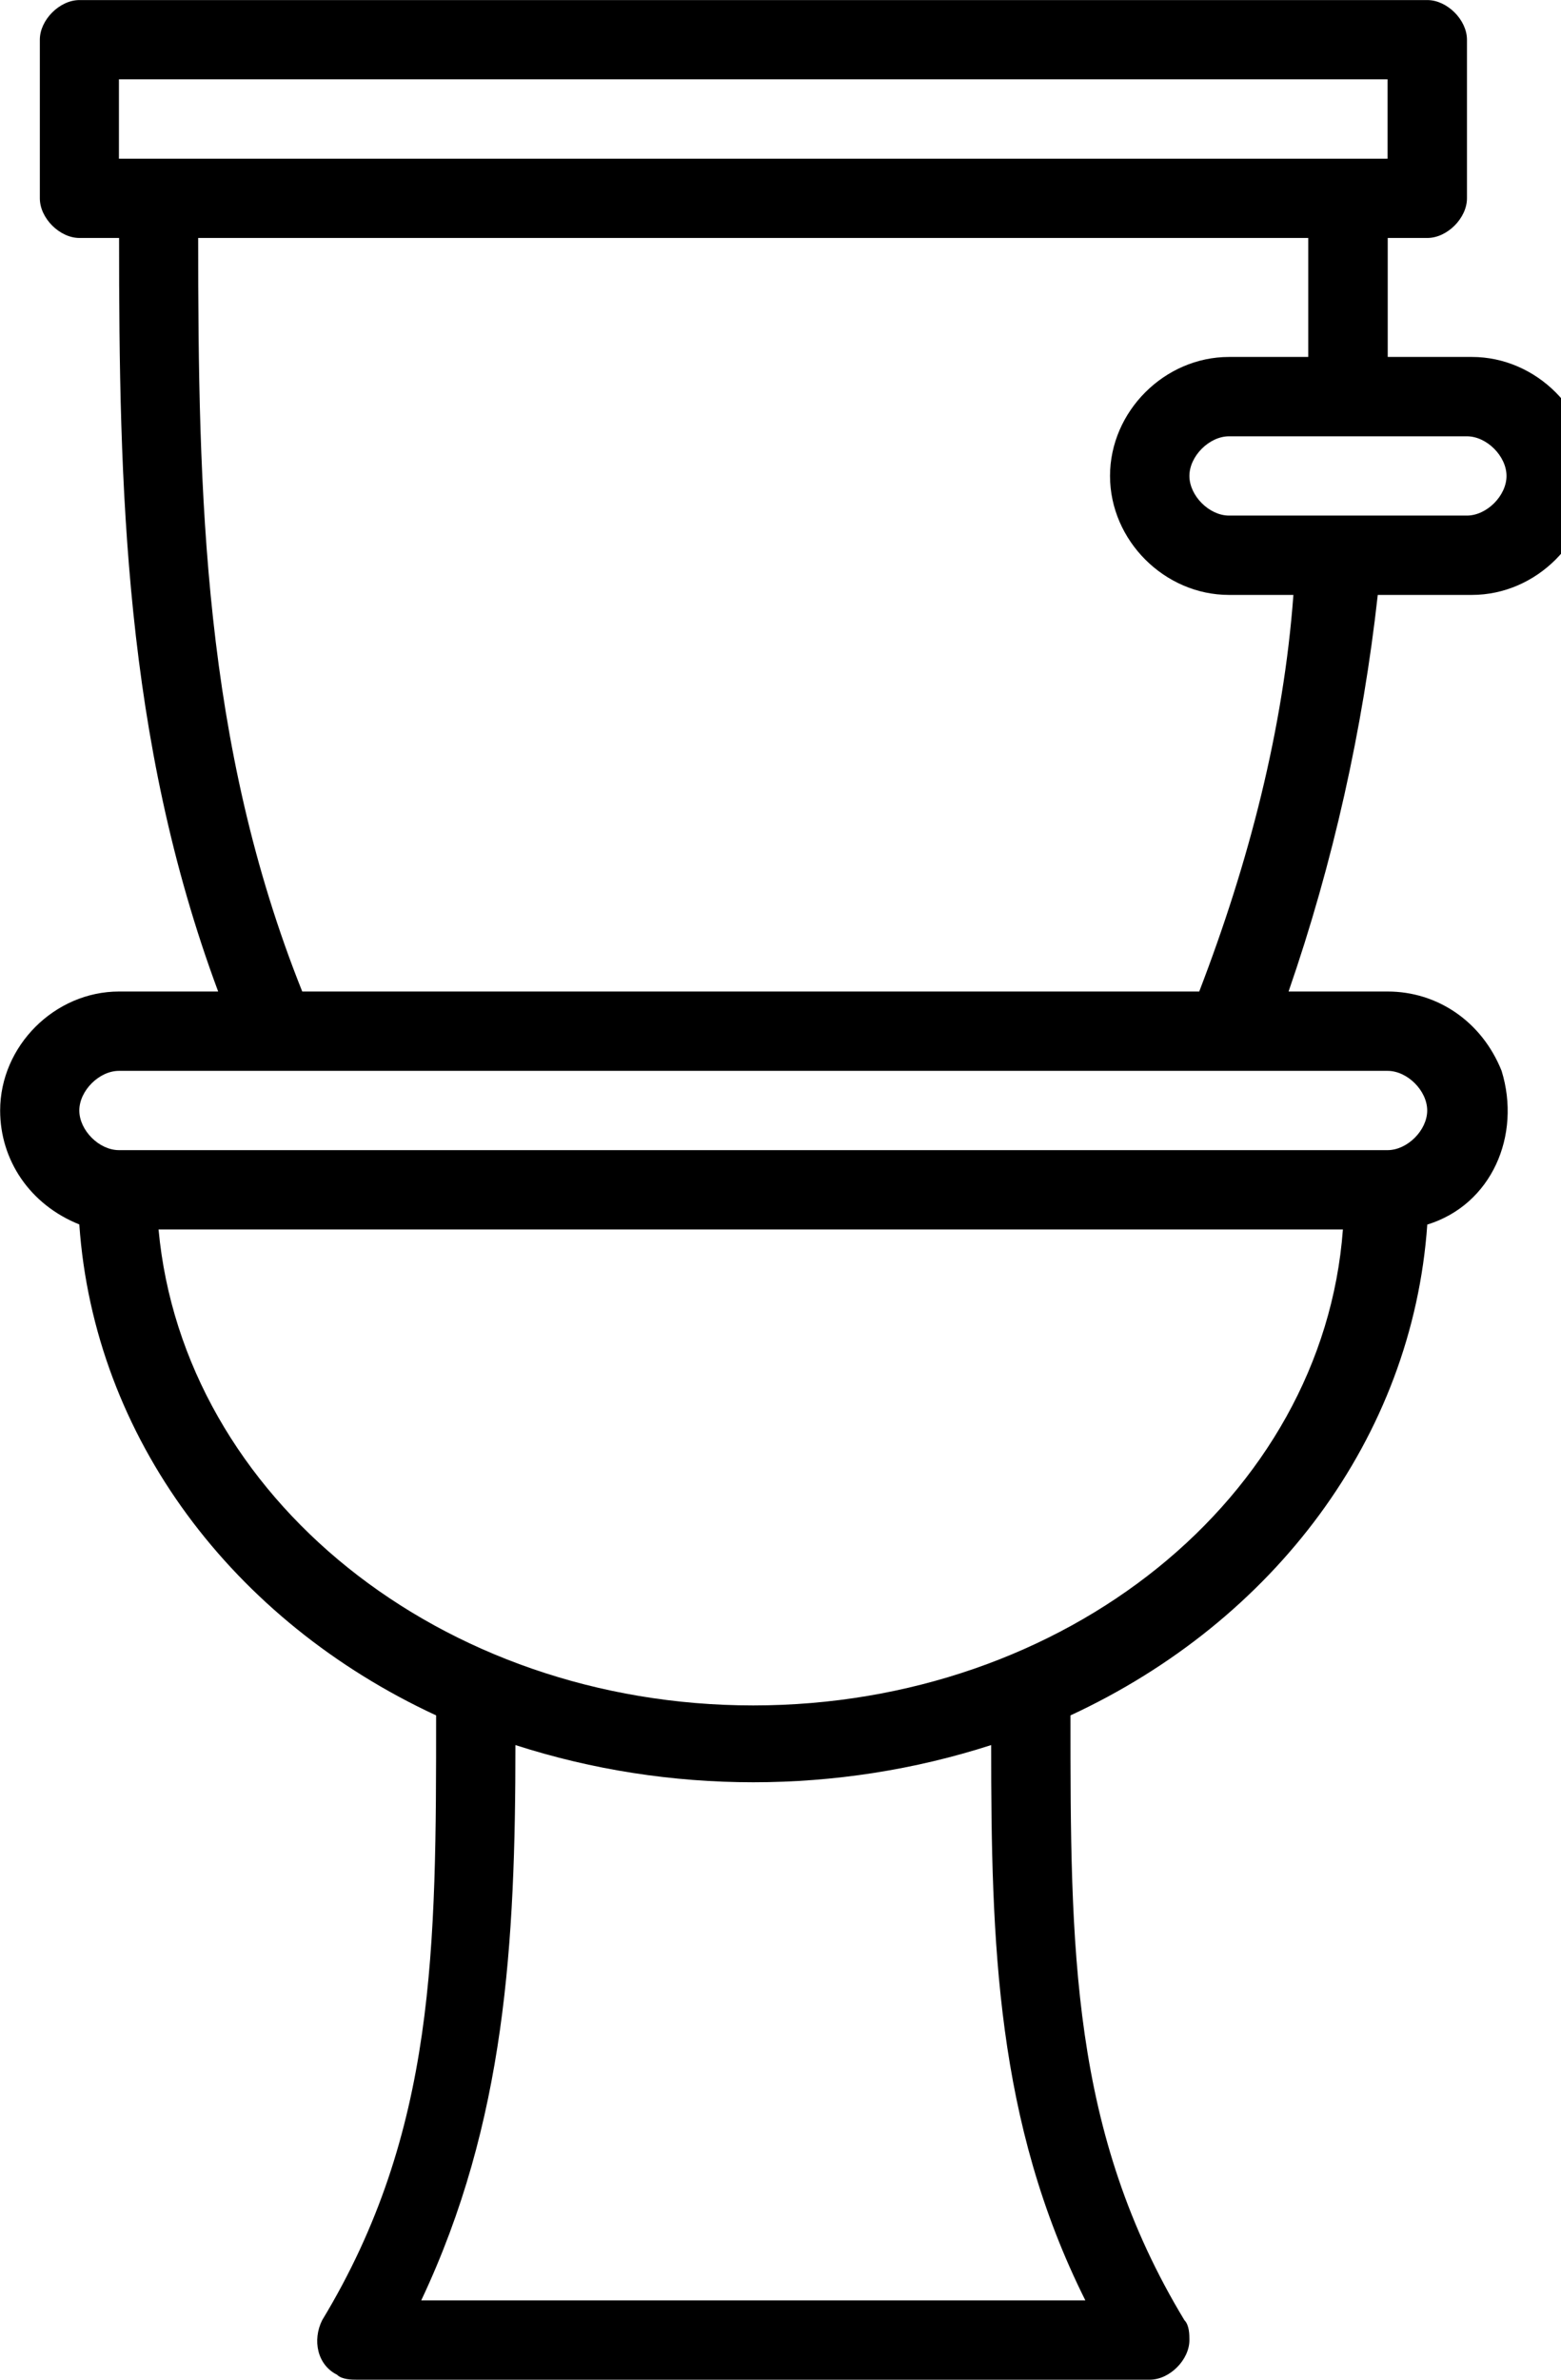 <!-- Generated by IcoMoon.io -->
<svg version="1.1" xmlns="http://www.w3.org/2000/svg" width="21" height="32" viewBox="0 0 21 32">
<title>toilet</title>
<path d="M1.067 16.467c0.2 2.867 2.067 5.333 4.8 6.6 0 3.133 0 5.6-1.533 8.133-0.133 0.267-0.067 0.6 0.2 0.733 0.067 0.067 0.2 0.067 0.267 0.067h10.667c0.267 0 0.533-0.267 0.533-0.533 0-0.067 0-0.2-0.067-0.267-1.533-2.533-1.533-5-1.533-8.133 2.733-1.267 4.6-3.733 4.8-6.6 0.867-0.267 1.267-1.2 1-2.067-0.267-0.667-0.867-1.067-1.533-1.067h-1.333c0.6-1.733 1-3.533 1.2-5.333h1.267c0.867 0 1.6-0.733 1.6-1.6s-0.733-1.6-1.6-1.6h-1.133c0-0.533 0-1.067 0-1.6h0.533c0.267 0 0.533-0.267 0.533-0.533v-2.133c0-0.267-0.267-0.533-0.533-0.533h-18.133c-0.267 0-0.533 0.267-0.533 0.533v2.133c0 0.267 0.267 0.533 0.533 0.533h0.533c0 3.333 0.067 6.733 1.333 10.133h-1.333c-0.867 0-1.6 0.733-1.6 1.6 0 0.667 0.4 1.267 1.067 1.533zM14.6 30.933h-8.933c1.133-2.4 1.267-4.8 1.267-7.467 2.067 0.667 4.333 0.667 6.4 0 0 2.667 0.067 5.067 1.267 7.467zM10.133 22.933c-4.2 0-7.667-2.8-8-6.4h15.933c-0.267 3.6-3.733 6.4-7.933 6.4zM20.267 6.4c0 0.267-0.267 0.533-0.533 0.533h-3.2c-0.267 0-0.533-0.267-0.533-0.533s0.267-0.533 0.533-0.533h3.2c0.267 0 0.533 0.267 0.533 0.533zM1.6 1.067h17.067v1.067h-17.067v-1.067zM2.667 3.2h14.933c0 0.533 0 1.067 0 1.6h-1.067c-0.867 0-1.6 0.733-1.6 1.6s0.733 1.6 1.6 1.6h0.867c-0.133 1.8-0.6 3.6-1.267 5.333h-12.067c-1.333-3.333-1.4-6.667-1.4-10.133zM1.6 14.4h17.067c0.267 0 0.533 0.267 0.533 0.533s-0.267 0.533-0.533 0.533h-17.067c-0.267 0-0.533-0.267-0.533-0.533s0.267-0.533 0.533-0.533z"></path>
</svg>
